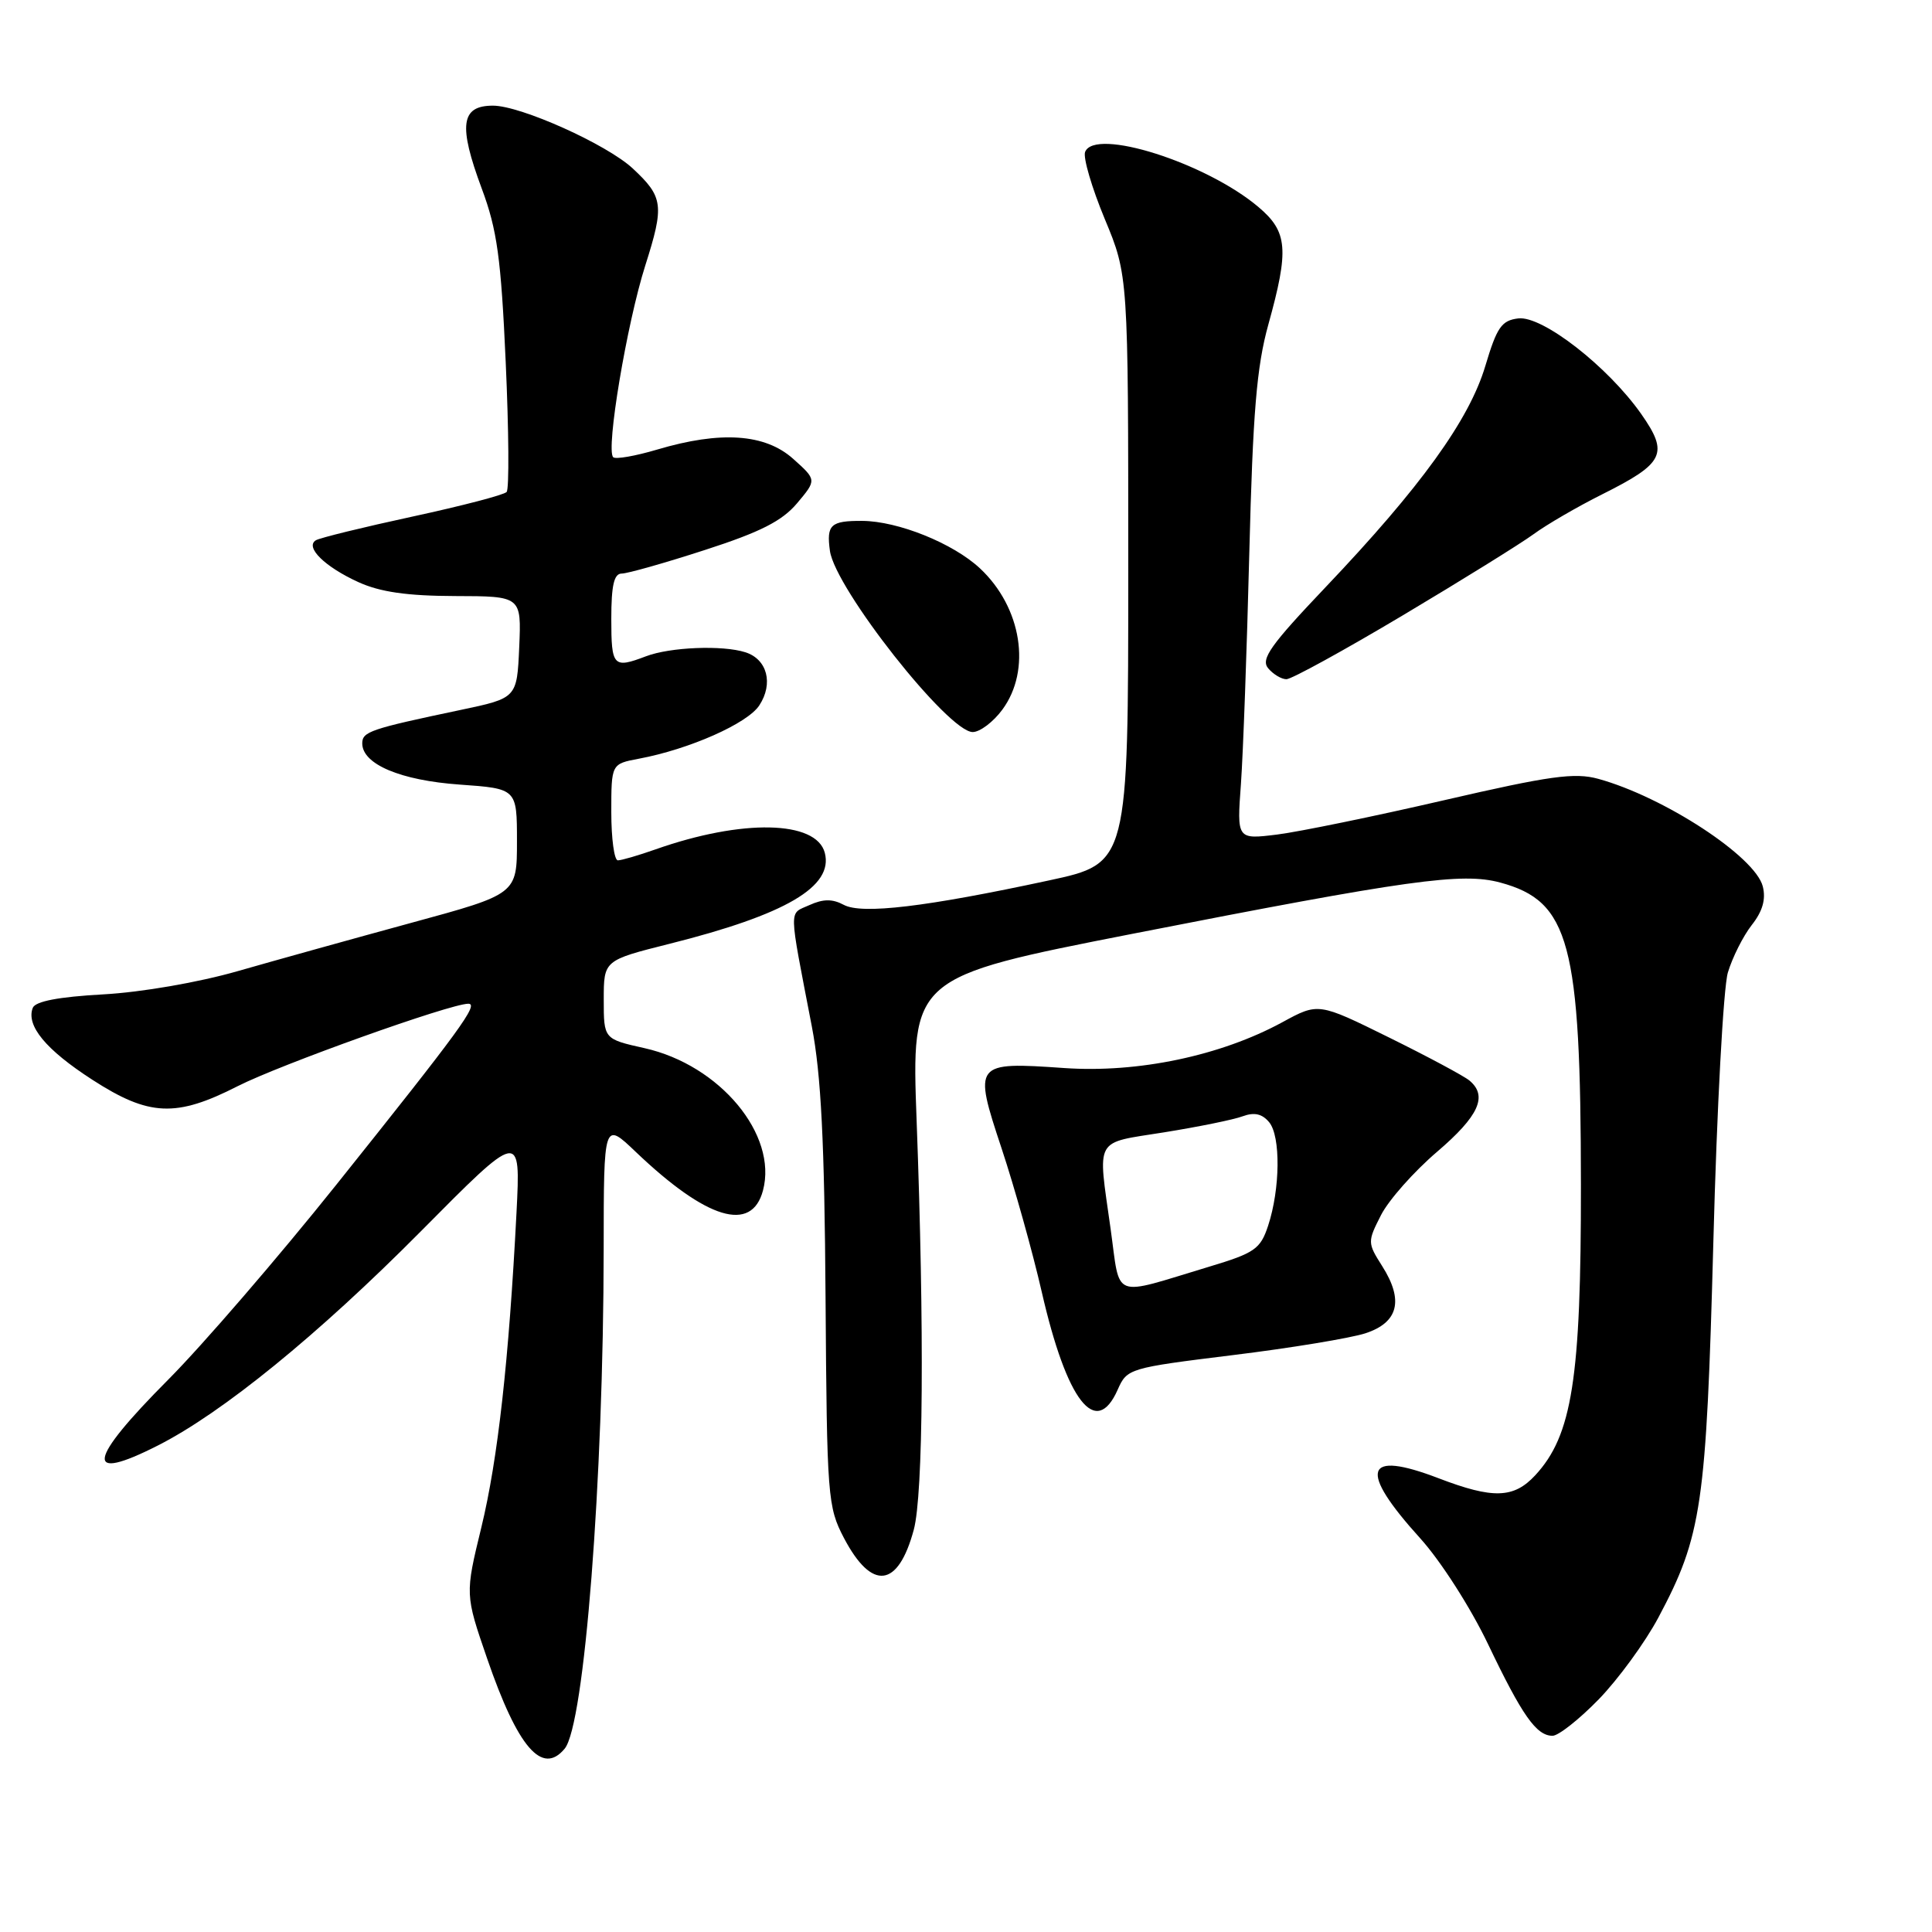 <?xml version="1.0" encoding="UTF-8" standalone="no"?>
<!DOCTYPE svg PUBLIC "-//W3C//DTD SVG 1.1//EN" "http://www.w3.org/Graphics/SVG/1.1/DTD/svg11.dtd" >
<svg xmlns="http://www.w3.org/2000/svg" xmlns:xlink="http://www.w3.org/1999/xlink" version="1.1" viewBox="0 0 256 256">
 <g >
 <path fill="currentColor"
d=" M 74.82 231.71 C 77.44 228.57 79.96 196.21 79.99 165.54 C 80.00 148.58 80.00 148.58 84.25 152.64 C 93.65 161.60 99.60 163.40 101.10 157.74 C 103.06 150.35 95.39 141.13 85.42 138.89 C 80.00 137.68 80.00 137.68 80.00 132.46 C 80.00 127.25 80.00 127.25 88.71 125.06 C 104.13 121.19 110.46 117.48 109.29 113.00 C 108.16 108.70 98.34 108.50 86.88 112.54 C 84.61 113.34 82.36 114.00 81.87 114.00 C 81.39 114.00 81.00 111.13 81.00 107.61 C 81.00 101.22 81.00 101.22 84.67 100.53 C 91.34 99.28 99.04 95.87 100.61 93.47 C 102.51 90.57 101.66 87.35 98.77 86.43 C 95.73 85.46 88.81 85.74 85.60 86.96 C 81.26 88.61 81.00 88.33 81.00 82.00 C 81.00 77.56 81.36 76.00 82.38 76.00 C 83.14 76.00 88.09 74.60 93.39 72.88 C 100.76 70.50 103.63 69.04 105.62 66.68 C 108.22 63.59 108.22 63.59 105.09 60.79 C 101.37 57.47 95.50 57.07 87.08 59.57 C 84.18 60.43 81.55 60.89 81.25 60.58 C 80.26 59.59 83.05 42.91 85.50 35.19 C 88.04 27.20 87.90 26.10 83.84 22.32 C 80.41 19.13 69.00 14.00 65.32 14.00 C 61.06 14.00 60.71 16.59 63.84 25.00 C 65.87 30.44 66.39 34.19 67.01 48.00 C 67.42 57.08 67.48 64.81 67.13 65.19 C 66.78 65.58 61.17 67.04 54.65 68.45 C 48.13 69.86 42.37 71.27 41.85 71.59 C 40.38 72.50 43.04 75.11 47.50 77.14 C 50.38 78.45 53.96 78.96 60.30 78.98 C 69.09 79.00 69.09 79.00 68.80 85.75 C 68.50 92.50 68.50 92.50 60.99 94.08 C 49.06 96.59 48.00 96.95 48.00 98.50 C 48.00 101.26 53.05 103.40 60.89 103.96 C 68.50 104.50 68.50 104.50 68.50 111.49 C 68.50 118.47 68.50 118.47 54.50 122.28 C 46.80 124.38 36.45 127.26 31.50 128.68 C 26.31 130.17 18.76 131.48 13.67 131.76 C 7.74 132.09 4.68 132.68 4.34 133.55 C 3.44 135.91 6.07 139.09 12.23 143.07 C 19.75 147.93 23.32 148.09 31.50 143.92 C 37.13 141.06 59.66 133.00 62.05 133.00 C 63.50 133.00 61.04 136.37 44.55 157.00 C 36.86 166.62 26.84 178.24 22.28 182.82 C 11.55 193.60 11.10 196.52 20.91 191.54 C 29.46 187.21 42.15 176.88 55.75 163.17 C 68.99 149.81 68.99 149.81 68.44 160.66 C 67.43 180.27 65.97 193.37 63.78 202.39 C 61.62 211.27 61.62 211.27 64.56 219.80 C 68.61 231.56 71.84 235.31 74.82 231.71 Z  M 211.84 225.17 C 214.42 222.51 217.98 217.64 219.74 214.34 C 225.51 203.51 226.09 199.52 227.03 164.50 C 227.49 146.90 228.36 130.86 228.95 128.87 C 229.55 126.87 230.97 124.04 232.11 122.58 C 233.55 120.76 234.01 119.16 233.58 117.46 C 232.59 113.51 220.50 105.60 211.78 103.20 C 208.65 102.34 205.39 102.79 191.32 106.04 C 182.11 108.17 172.17 110.21 169.24 110.58 C 163.89 111.24 163.89 111.24 164.43 103.87 C 164.72 99.82 165.22 86.04 165.54 73.25 C 166.01 54.66 166.51 48.60 168.06 43.01 C 170.83 33.04 170.63 30.71 166.75 27.43 C 159.81 21.56 145.03 16.87 143.78 20.14 C 143.50 20.89 144.67 24.88 146.38 29.00 C 149.50 36.50 149.50 36.50 149.50 75.45 C 149.50 114.40 149.50 114.40 139.00 116.66 C 122.67 120.18 114.21 121.18 111.81 119.90 C 110.30 119.09 109.08 119.10 107.25 119.93 C 104.49 121.19 104.46 119.83 107.57 136.00 C 108.80 142.39 109.25 151.33 109.39 172.00 C 109.57 198.42 109.67 199.67 111.83 203.80 C 115.53 210.83 119.00 210.42 121.08 202.70 C 122.34 198.03 122.49 176.17 121.46 148.57 C 120.75 129.48 120.75 129.48 150.13 123.72 C 186.72 116.55 193.72 115.58 198.78 116.94 C 207.98 119.42 209.46 124.94 209.48 157.00 C 209.50 182.69 208.32 190.21 203.42 195.49 C 200.58 198.55 197.84 198.64 190.63 195.88 C 180.74 192.09 179.94 194.73 188.20 203.85 C 190.91 206.85 194.86 213.02 197.17 217.85 C 201.70 227.33 203.58 230.00 205.72 230.00 C 206.50 230.00 209.25 227.83 211.84 225.17 Z  M 148.10 184.14 C 149.34 181.33 149.59 181.26 163.35 179.56 C 171.04 178.62 178.94 177.31 180.92 176.67 C 185.29 175.24 186.03 172.31 183.15 167.77 C 181.19 164.68 181.19 164.54 183.00 160.99 C 184.02 159.00 187.36 155.23 190.43 152.61 C 195.97 147.87 197.17 145.22 194.70 143.17 C 193.99 142.58 189.20 140.01 184.05 137.47 C 174.69 132.85 174.69 132.85 169.92 135.45 C 161.74 139.90 150.78 142.20 141.00 141.52 C 129.05 140.69 128.95 140.82 132.72 152.18 C 134.42 157.30 136.82 165.87 138.04 171.20 C 141.36 185.69 145.22 190.65 148.10 184.14 Z  M 132.81 94.04 C 136.70 88.78 135.39 80.49 129.85 75.31 C 126.28 71.98 118.99 69.05 114.25 69.02 C 110.06 69.00 109.49 69.53 109.97 73.00 C 110.68 78.01 125.64 97.00 128.89 97.00 C 129.84 97.00 131.61 95.67 132.81 94.04 Z  M 185.89 81.53 C 193.71 76.87 201.50 72.03 203.21 70.78 C 204.91 69.53 209.00 67.15 212.30 65.50 C 220.55 61.37 221.16 60.12 217.46 54.84 C 213.03 48.55 204.38 41.82 201.19 42.19 C 198.96 42.46 198.35 43.35 196.81 48.50 C 194.68 55.64 188.25 64.55 175.66 77.79 C 168.36 85.47 167.03 87.33 168.03 88.54 C 168.70 89.34 169.79 90.00 170.46 90.00 C 171.13 90.00 178.07 86.19 185.89 81.53 Z  M 147.16 162.82 C 145.44 150.53 144.89 151.54 154.25 150.04 C 158.79 149.31 163.48 148.36 164.67 147.91 C 166.20 147.35 167.24 147.58 168.17 148.70 C 169.71 150.56 169.64 157.53 168.03 162.42 C 167.01 165.51 166.26 166.03 160.20 167.85 C 147.12 171.79 148.49 172.32 147.16 162.82 Z "/>
</g>
</svg>